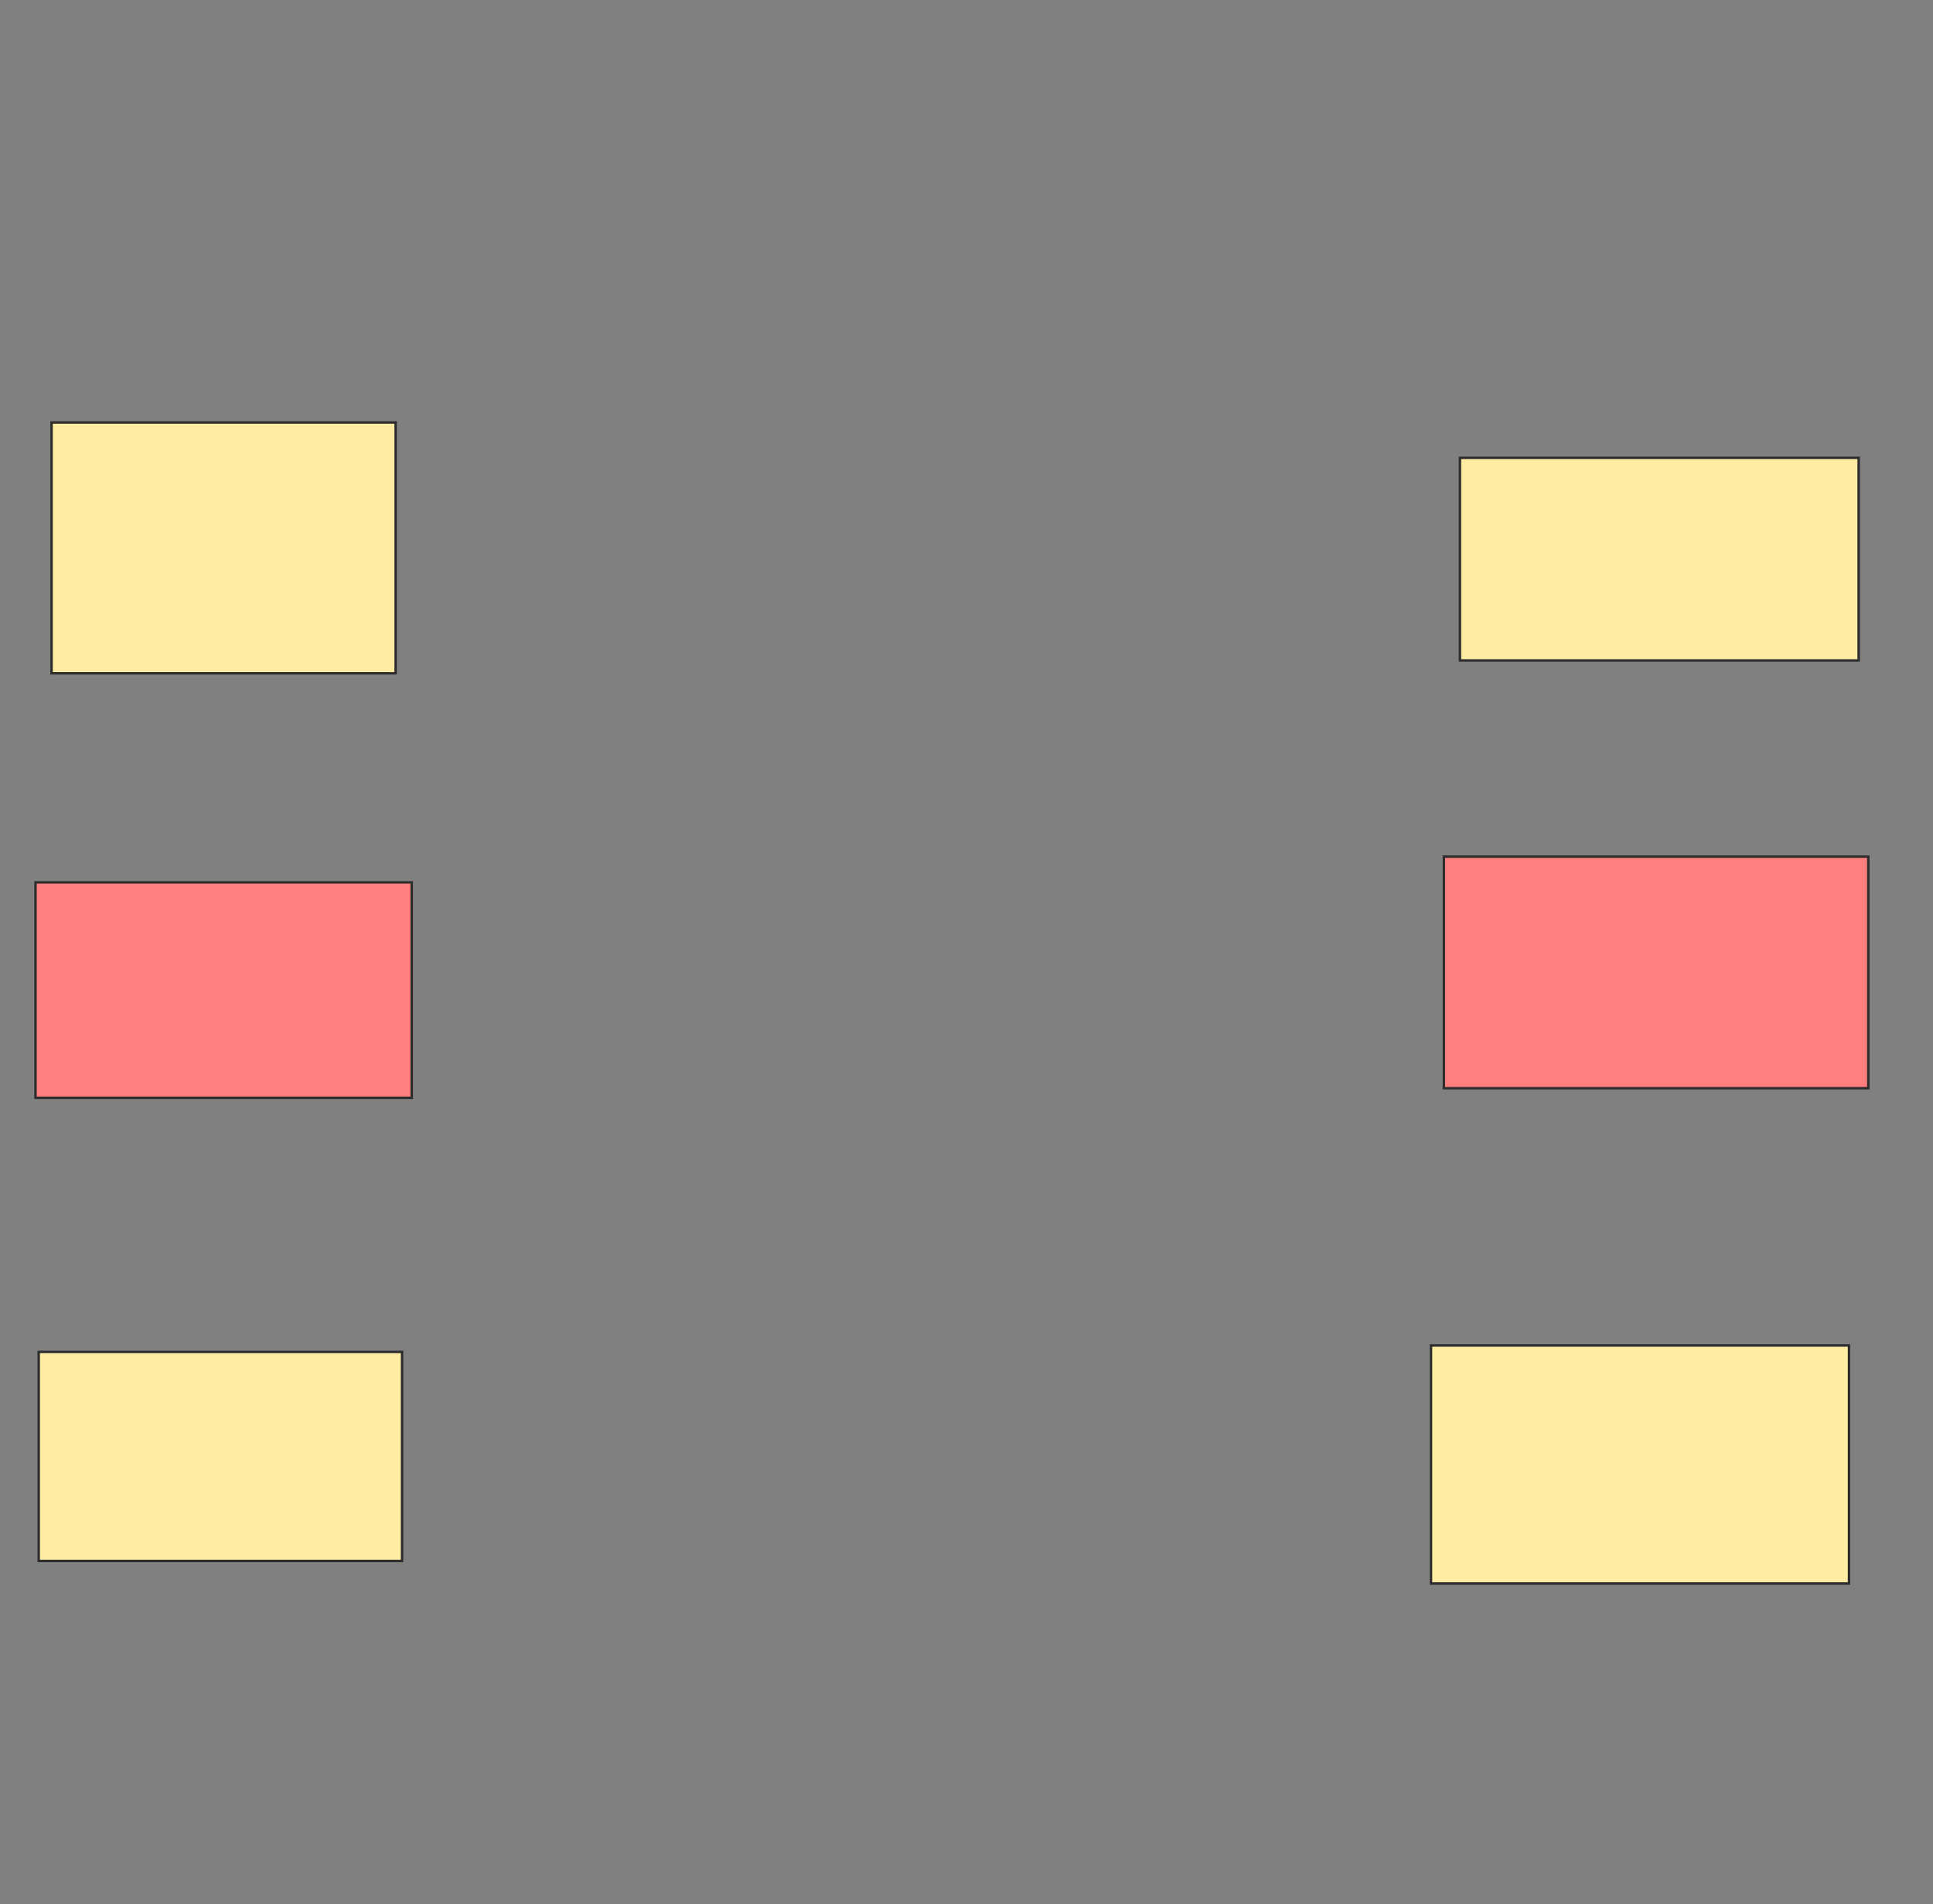 <svg xmlns="http://www.w3.org/2000/svg" width="791" height="779">
 <rect width="100%" height="100%" fill="#808080" stroke="none"/>
 <!-- Created with Image Occlusion Enhanced -->
 <g>
  <title>Labels</title>
 </g>
 <g>
  <title>Masks</title>
  <g id="e573041923234e398ca2dd19710bc9da-ao-1">
   <rect height="102.632" width="140.789" y="172.842" x="21.105" stroke="#2D2D2D" fill="#FFEBA2"/>
   <rect height="82.895" width="163.158" y="187.316" x="597.421" stroke="#2D2D2D" fill="#FFEBA2"/>
  </g>
  <g id="e573041923234e398ca2dd19710bc9da-ao-2" class="qshape">
   <rect height="88.158" width="153.947" y="361" x="14.526" stroke="#2D2D2D" fill="#FF7E7E" class="qshape"/>
   <rect height="94.737" width="173.684" y="350.474" x="590.842" stroke="#2D2D2D" fill="#FF7E7E" class="qshape"/>
  </g>
  <g id="e573041923234e398ca2dd19710bc9da-ao-3">
   <rect height="85.526" width="148.684" y="553.105" x="15.842" stroke="#2D2D2D" fill="#FFEBA2"/>
   <rect height="97.368" width="171.053" y="550.474" x="585.579" stroke="#2D2D2D" fill="#FFEBA2"/>
  </g>
 </g>
</svg>